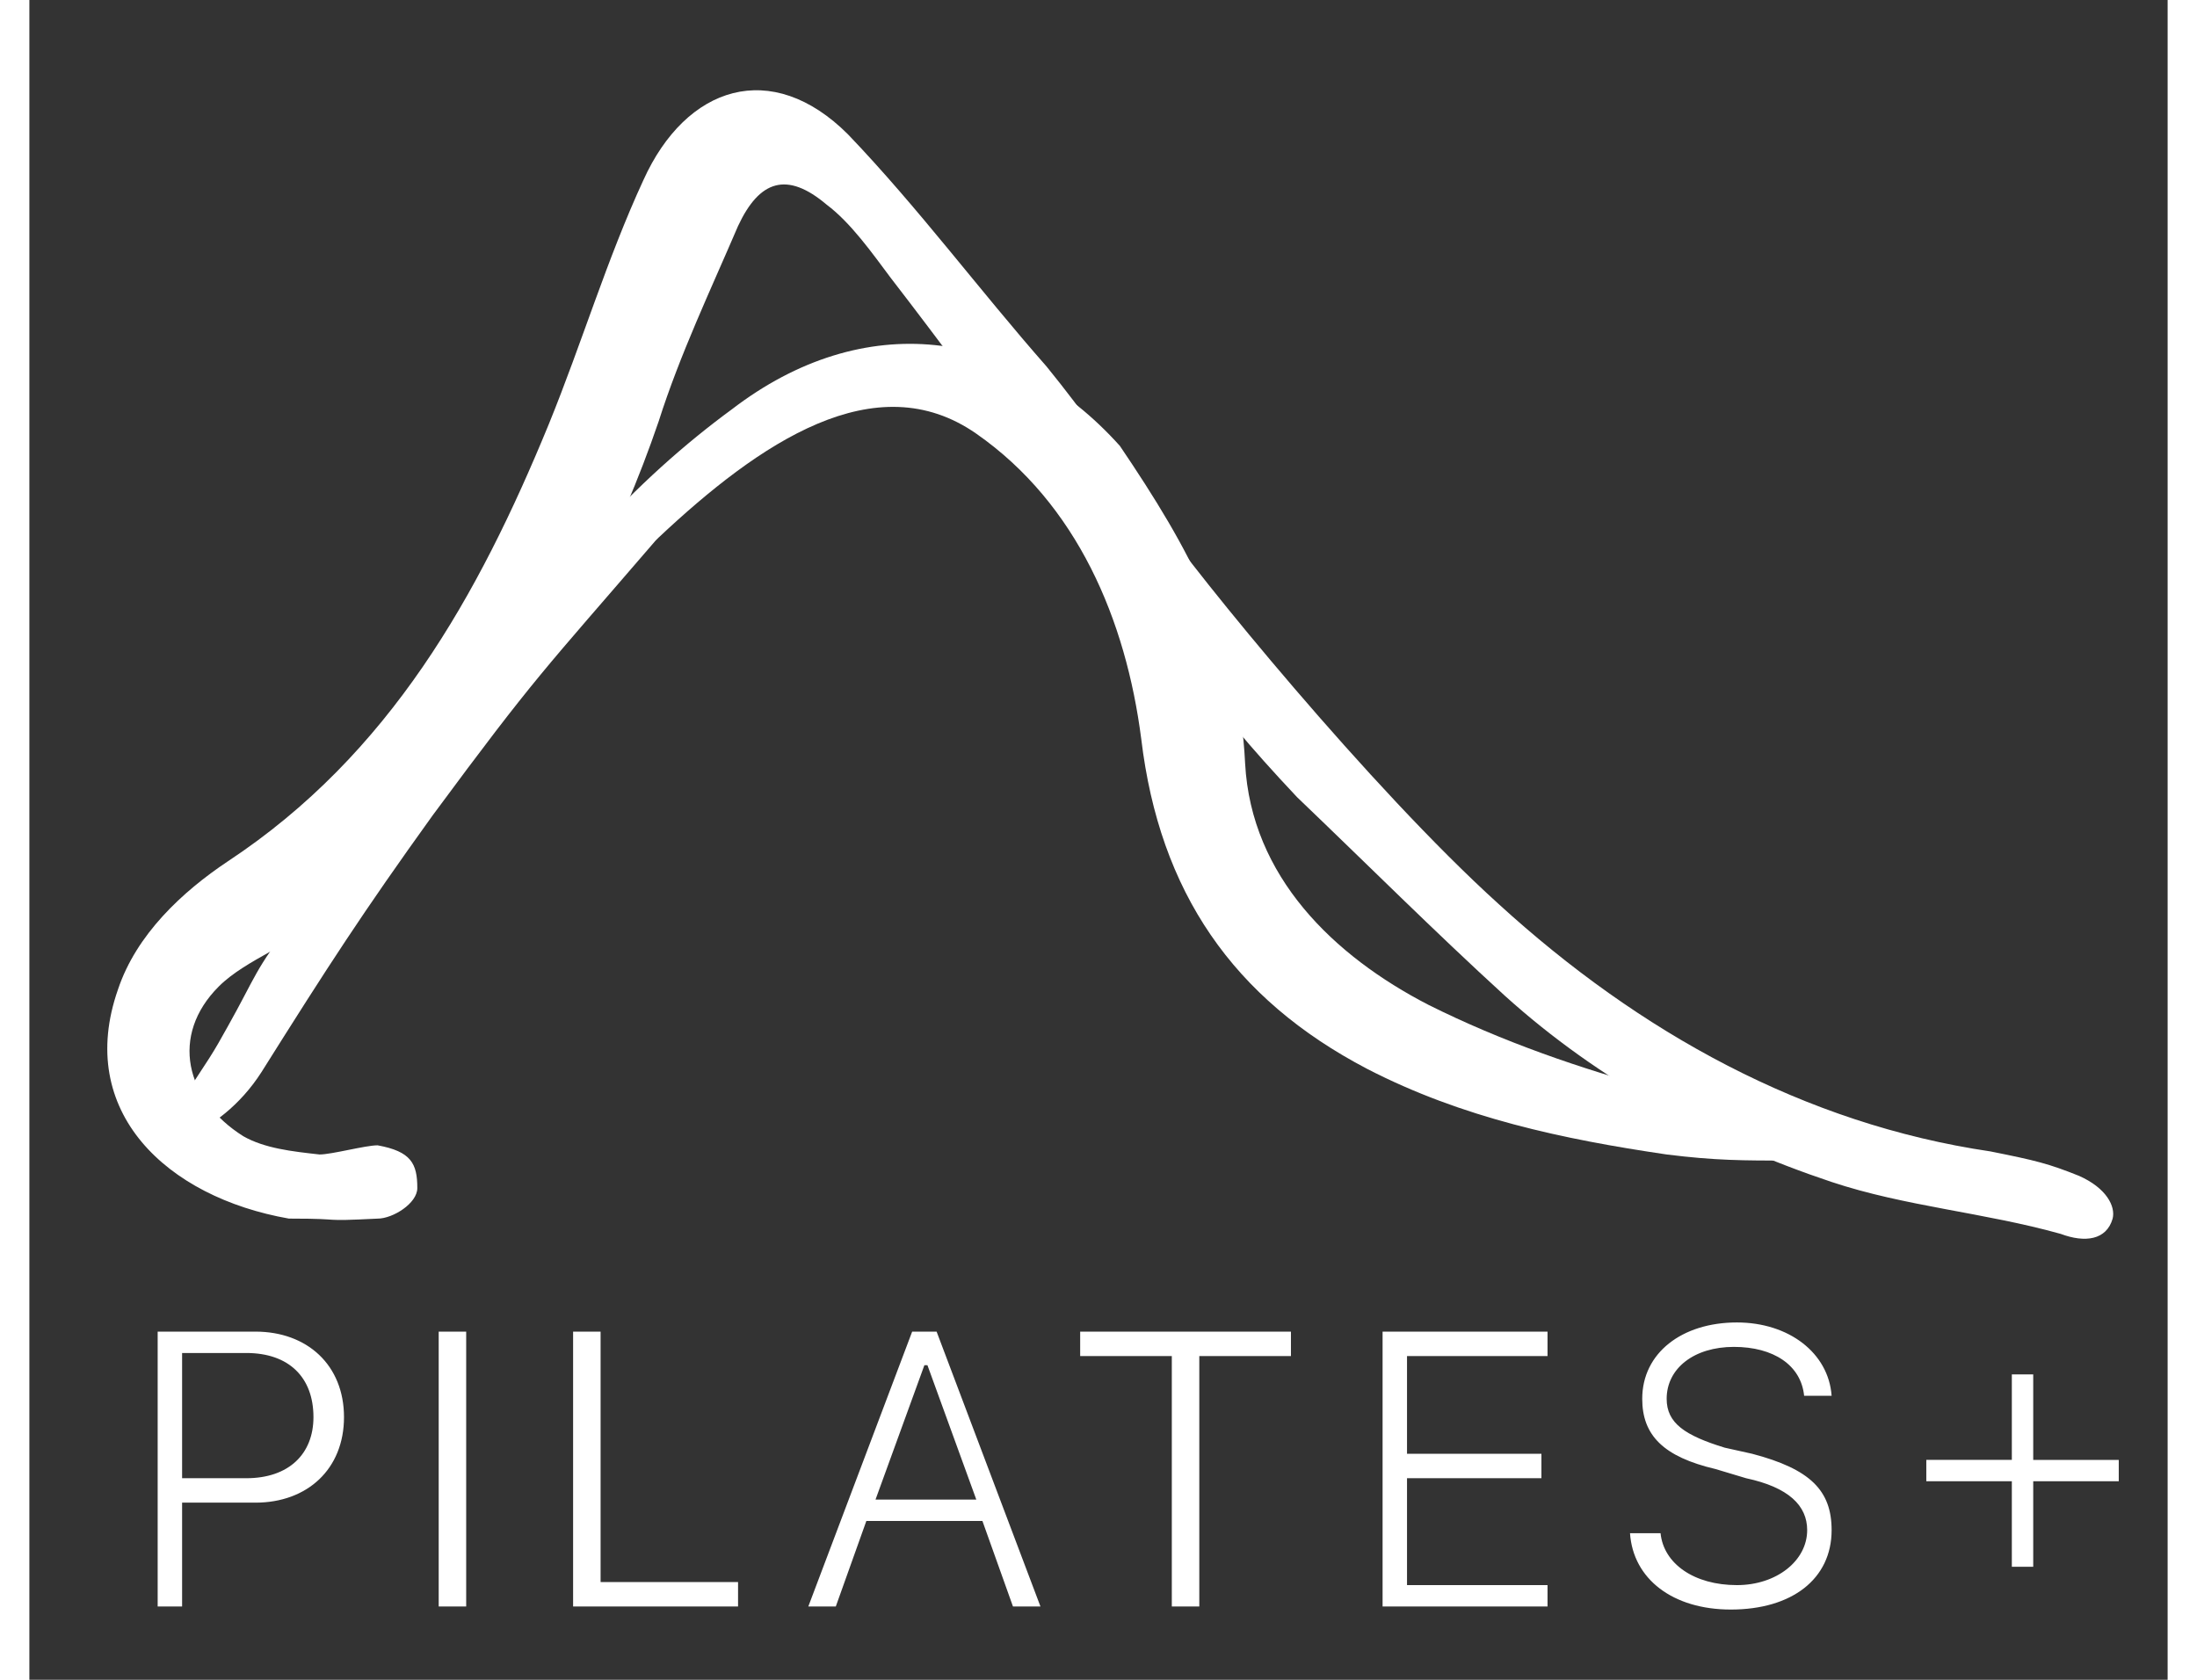 <svg xmlns="http://www.w3.org/2000/svg" width="68" height="52" viewBox="0 0 70 55" xml:space="preserve"><rect x="0" y="0" width="70" height="55" fill="#333333" stroke="none"/><path fill="#fff" d="M7.4 43.6c1.7 0 2.9 1.1 2.9 2.8 0 1.7-1.2 2.8-2.9 2.8H5v3.4h-.8v-9h3.2zM5 48.4h2.1c1.4 0 2.2-.8 2.2-2 0-1.3-.8-2.1-2.2-2.1H5v4.1zM13.4 52.6v-9h.9v9h-.9zM23.2 52.6h-5.4v-9h.9v8.2h4.5v.8zM31.2 49.8h-3.8l-1 2.8h-.9l3.4-9h.8l3.4 9h-.9l-1-2.8zm-3.5-.7H31l-1.6-4.4h-.1l-1.6 4.4zM37.4 52.6v-8.2h-3v-.8h6.9v.8h-3v8.2h-.9zM49.7 52.6h-5.4v-9h5.4v.8h-4.6v3.2h4.4v.8h-4.4v3.5h4.6v.7zM53.4 50.2c.1 1 1.1 1.7 2.5 1.7 1.3 0 2.3-.8 2.3-1.8 0-.8-.6-1.4-2-1.7l-1-.3c-1.7-.4-2.4-1.1-2.4-2.3 0-1.5 1.3-2.5 3.1-2.5 1.7 0 3 1 3.1 2.4h-.9c-.1-1-1-1.6-2.3-1.6-1.3 0-2.2.7-2.2 1.7 0 .8.6 1.2 1.9 1.6l.9.2c1.9.5 2.6 1.2 2.6 2.5 0 1.6-1.3 2.6-3.3 2.6-1.9 0-3.2-1-3.3-2.5h1zM65.6 51.3h-.7v-2.8h-2.8v-.7h2.8V45h.7v2.8h2.8v.7h-2.8v2.8z"/><g><path fill="#fff" d="M4.6 36.6c1.4-2.1 1.4-2.1 1.9-3 .9-1.6.9-1.9 2.1-3.4 2-2.6 2.6-3.8 4.5-6.3s2.2-2.9 5.2-6.2c1.6-1.8 3.2-3.2 4.7-4.3 4.3-3.3 9.2-2.7 12.7 1.2C38 18 39.6 20.9 39.8 25c.2 3.7 2.9 6.3 6 7.9 2.4 1.2 5 2.1 7.6 2.8 1.6.4 2.9.5 4.5.7.2 0 .9.1 1.2.2.6.1.8.5-.1 1-.2.1-1.1.4-1.3.4-1.6 0-2.5 0-4.1-.2-3.4-.5-6.7-1.2-9.8-2.8-4.4-2.3-6.8-5.8-7.4-10.8-.5-3.9-2.1-7.7-5.4-10-3.3-2.3-7.1.3-10.4 3.4l-.1.1c-3.7 4.3-3.9 4.4-7.3 9-2.3 3.2-3.4 4.9-5.6 8.4-1.4 2.2-3.9 2.8-3 1.5z"/></g><g><path fill="#fff" d="M8.6 39.9h-.1c-4-.7-7-3.5-5.6-7.5.6-1.8 2.1-3.2 3.6-4.2 5.3-3.5 8.2-8.7 10.5-14.3 1.1-2.7 1.9-5.4 3.1-8 1.4-3.1 4.2-4 6.7-1.5 2.3 2.4 4.3 5.1 6.5 7.6 1.3 1.6 2.1 2.8 3.6 4.9 1.3 1.9 7 8.9 11.2 12.7 4.6 4.2 10 7.2 16.1 8.1 1.5.3 1.9.4 2.9.8.9.4 1.2 1 1.1 1.4-.2.7-.9.8-1.7.5-2.5-.7-5.1-.9-7.5-1.7-3.9-1.3-7.6-3.3-10.7-6.1-2.3-2.1-4.5-4.3-6.8-6.5-1.6-1.7-2.5-2.8-3.6-4.3-.8-1-1.3-1.6-1.9-2.5-.9-1.2-1.9-2.4-2.8-3.6-1.7-2.2-3.3-4.4-5-6.6-.6-.8-1.3-1.8-2.1-2.4-1.3-1.1-2.2-.8-2.9.7-.9 2.1-1.9 4.2-2.6 6.4-1.3 3.8-3.1 7.3-5.6 10.4-1.6 2.1-3.5 3.9-5.4 5.8-.9.9-2.5 1.4-3.4 2.3-1.6 1.6-1.1 3.7.8 4.9.7.4 1.6.5 2.5.6.4 0 1.5-.3 1.9-.3 1.1.2 1.3.6 1.3 1.4 0 .5-.8 1-1.3 1-2 .1-1 0-2.8 0z"/></g></svg>
